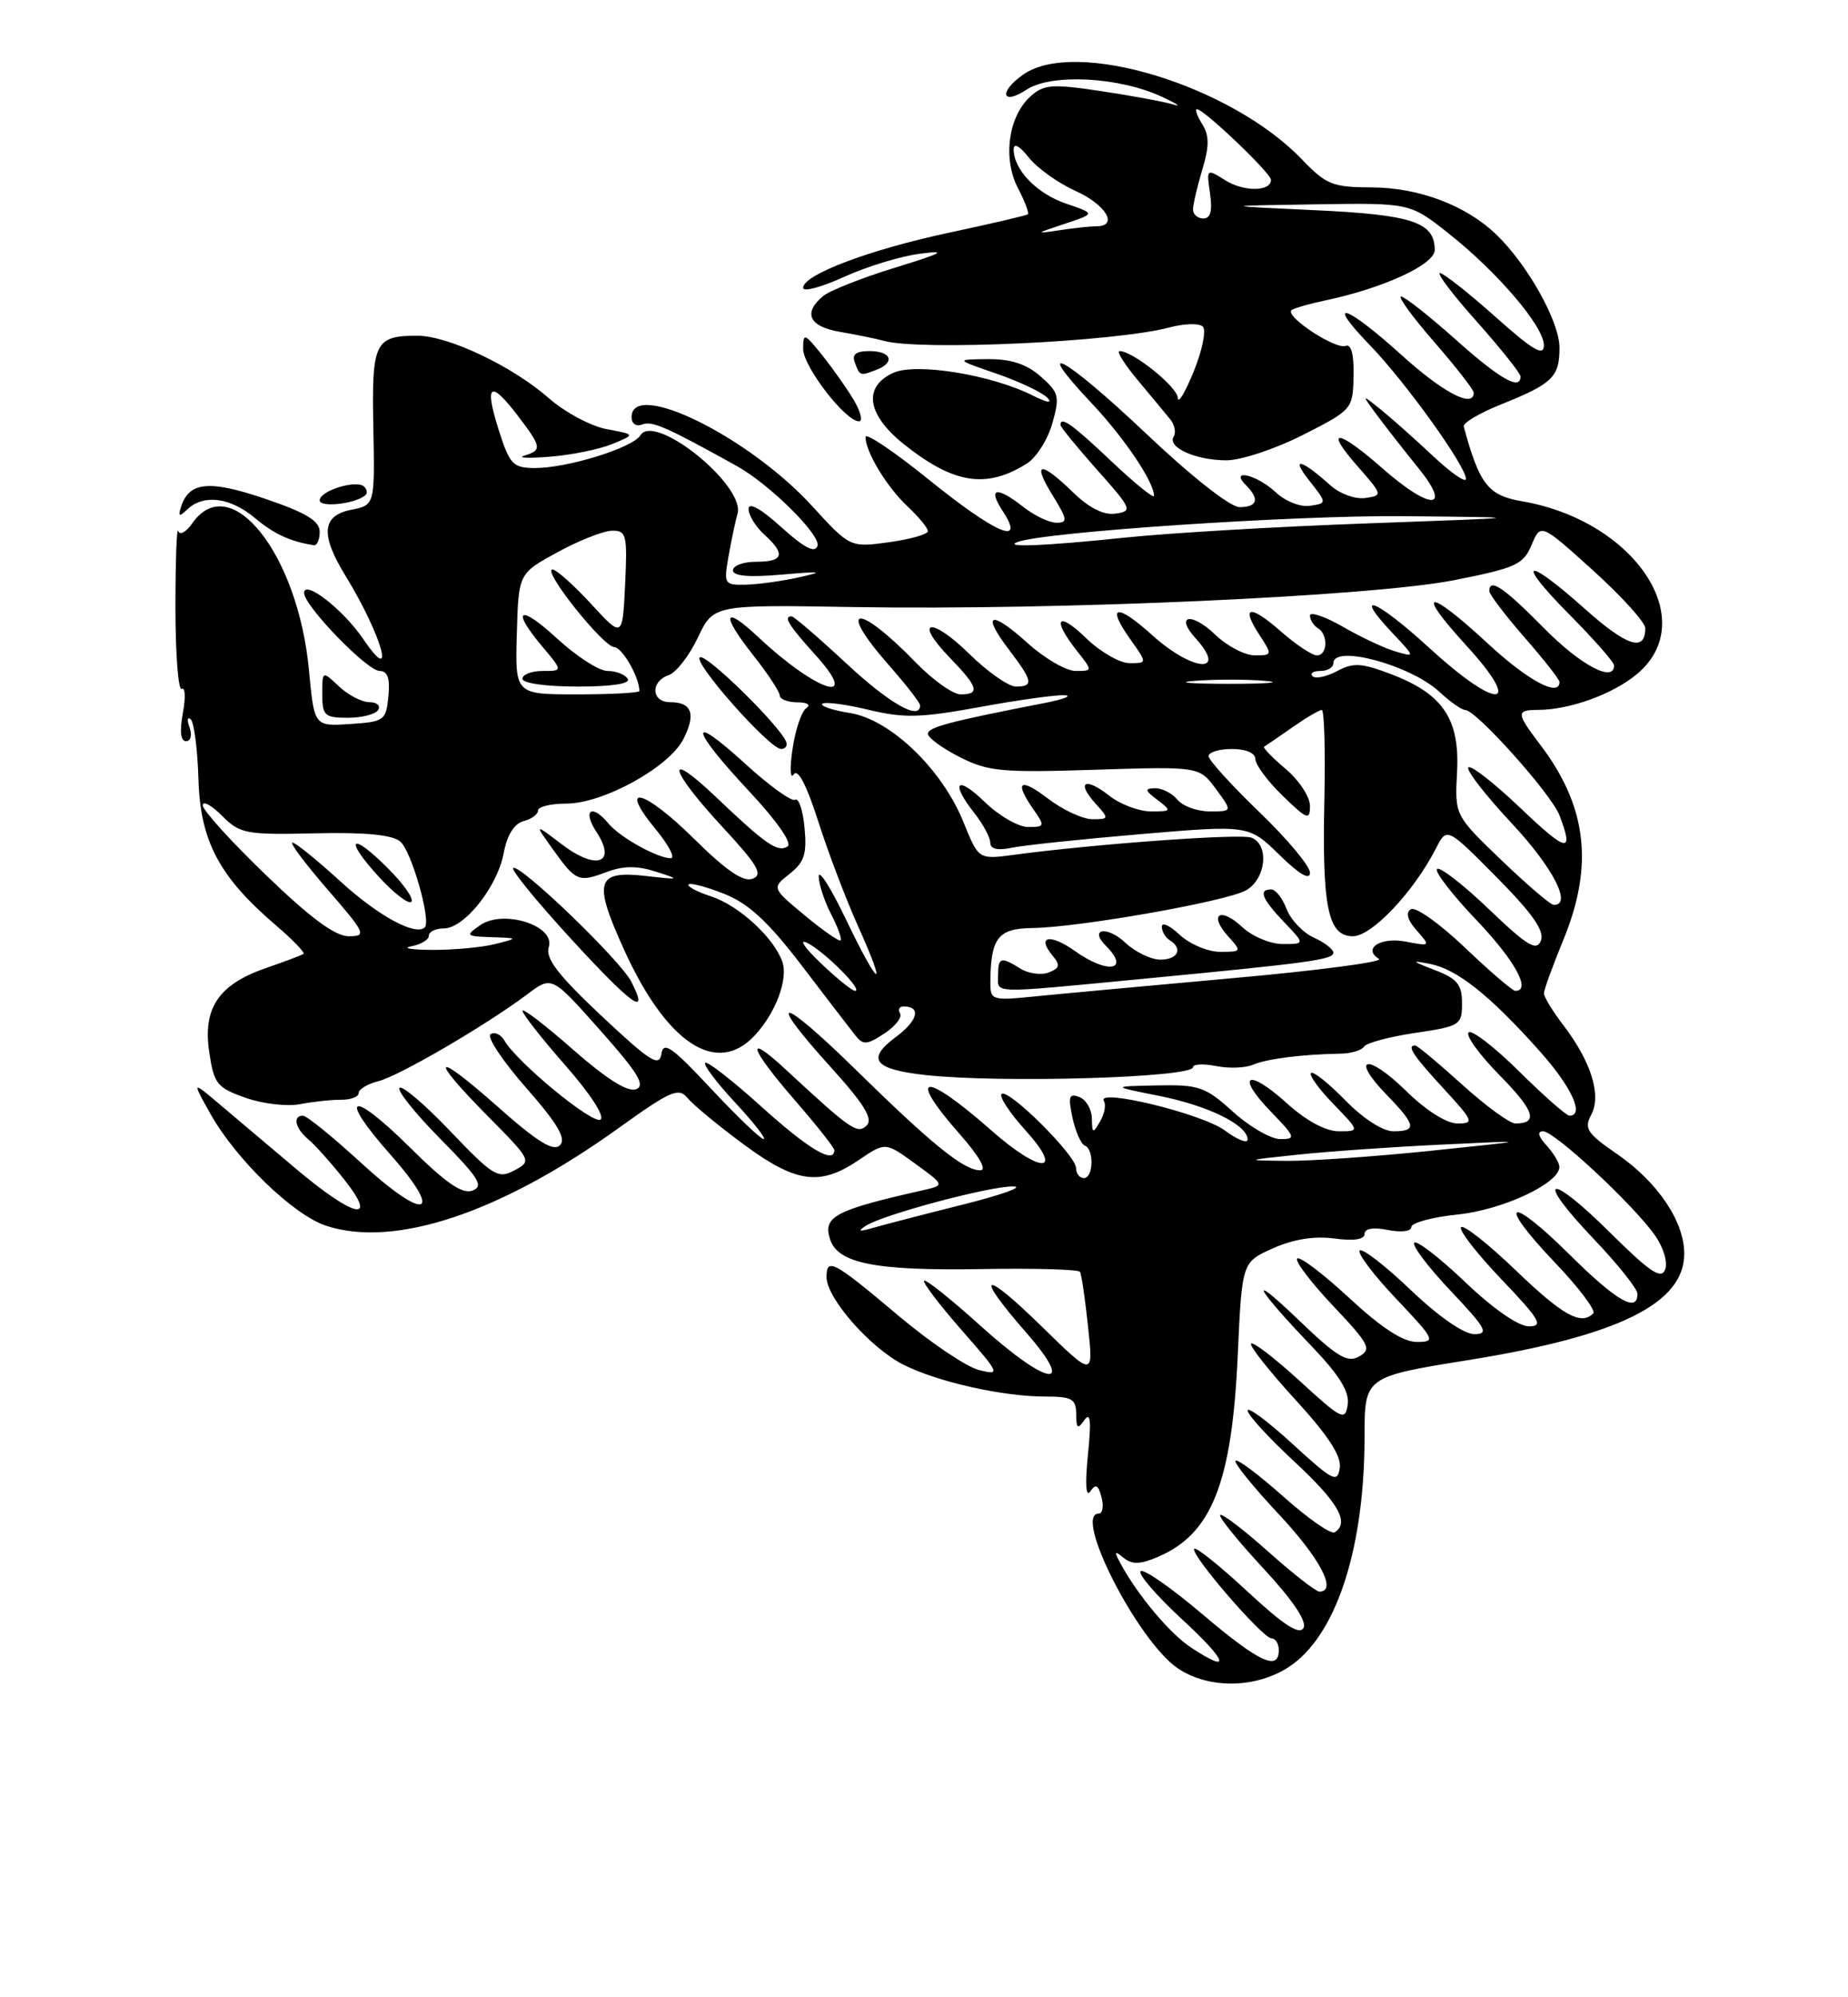 <?xml version="1.0" encoding="UTF-8" standalone="no"?>
<!DOCTYPE svg PUBLIC "-//W3C//DTD SVG 1.1//EN" "http://www.w3.org/Graphics/SVG/1.1/DTD/svg11.dtd" >
<svg xmlns="http://www.w3.org/2000/svg" xmlns:xlink="http://www.w3.org/1999/xlink" version="1.1" viewBox="0 0 237 256">
 <g >
 <path fill="currentColor"
d=" M 165.86 213.26 C 171.58 208.98 175.00 198.08 175.00 184.10 C 175.00 176.46 175.00 176.46 188.46 174.30 C 207.58 171.22 216.00 167.06 216.00 160.69 C 216.00 156.56 212.60 151.51 207.40 147.93 C 203.54 145.28 203.12 144.64 204.07 142.88 C 205.40 140.38 204.07 136.09 200.50 131.41 C 199.12 129.61 198.00 127.77 198.00 127.32 C 198.01 126.87 199.12 123.80 200.48 120.50 C 204.44 110.90 203.53 103.31 197.47 95.37 C 194.44 91.39 194.42 91.00 197.25 90.99 C 201.33 90.98 206.89 88.96 209.97 86.37 C 218.17 79.47 209.62 66.71 195.15 64.24 C 190.84 63.50 189.72 62.06 187.72 54.67 C 187.60 54.21 189.75 52.94 192.49 51.84 C 199.11 49.19 200.00 48.33 200.00 44.57 C 200.00 41.22 195.90 33.89 191.86 30.03 C 188.00 26.32 181.97 24.05 175.95 24.02 C 170.89 24.00 170.08 23.68 166.95 20.41 C 157.83 10.93 137.91 4.87 131.22 9.56 C 128.05 11.78 128.46 13.58 131.66 11.49 C 134.85 9.40 143.51 9.85 149.00 12.40 C 150.93 13.30 151.60 13.75 150.50 13.40 C 149.40 13.06 145.26 12.29 141.29 11.69 C 134.88 10.73 133.87 10.81 132.14 12.37 C 129.32 14.93 128.58 20.29 130.53 24.07 C 131.42 25.78 132.00 27.31 131.82 27.46 C 131.65 27.62 127.12 28.67 121.78 29.81 C 111.53 31.99 103.00 35.21 103.00 36.89 C 103.00 37.44 105.36 36.81 108.25 35.49 C 111.14 34.17 115.53 32.83 118.00 32.52 C 121.58 32.05 120.93 32.42 114.81 34.30 C 110.58 35.60 106.41 37.24 105.56 37.95 C 102.94 40.13 103.77 41.87 107.75 42.54 C 109.81 42.89 112.34 43.41 113.38 43.69 C 118.06 44.99 143.14 43.81 149.97 41.97 C 151.88 41.46 153.81 41.41 154.26 41.86 C 154.72 42.32 154.19 44.90 153.10 47.59 C 152.00 50.29 151.08 51.83 151.05 51.00 C 150.99 49.58 145.29 45.00 143.58 45.00 C 143.15 45.00 144.21 46.69 145.93 48.75 C 147.66 50.81 149.53 53.07 150.09 53.76 C 150.65 54.46 150.84 55.45 150.52 55.96 C 149.67 57.34 153.36 59.00 157.28 59.00 C 159.15 59.00 163.57 57.54 167.09 55.75 C 173.43 52.53 173.50 52.45 173.59 48.20 C 173.65 45.46 173.29 44.06 172.59 44.33 C 171.23 44.85 164.54 40.39 165.68 39.72 C 166.13 39.45 168.07 38.90 170.00 38.50 C 177.43 36.93 184.00 33.90 184.00 32.05 C 184.00 28.47 181.13 27.52 168.60 26.94 C 156.50 26.38 156.50 26.38 168.66 26.19 C 180.82 26.00 180.82 26.00 185.73 29.88 C 192.07 34.89 198.00 41.84 198.00 44.26 C 198.00 45.73 196.60 44.91 191.75 40.58 C 188.31 37.52 185.13 35.01 184.67 35.00 C 184.21 35.00 186.35 37.81 189.42 41.25 C 192.48 44.69 194.99 47.84 195.00 48.25 C 195.01 50.10 192.37 48.60 186.66 43.50 C 183.27 40.48 180.13 38.01 179.68 38.00 C 179.23 38.00 181.14 40.62 183.93 43.83 C 186.72 47.03 189.00 49.96 189.00 50.33 C 189.00 52.38 185.08 50.34 179.74 45.50 C 172.56 39.01 169.80 38.15 175.69 44.25 C 180.25 48.96 188.00 59.75 188.00 61.37 C 188.00 61.95 186.09 60.62 183.75 58.42 C 181.41 56.23 178.40 53.55 177.05 52.47 C 174.60 50.50 174.60 50.50 176.55 53.15 C 177.62 54.60 180.00 57.64 181.83 59.90 C 186.33 65.42 183.50 65.49 177.26 60.00 C 171.53 54.96 169.75 54.82 174.09 59.75 C 177.34 63.44 177.35 63.51 175.10 63.83 C 173.84 64.02 171.84 63.30 170.65 62.23 C 166.88 58.85 165.46 58.50 167.87 61.55 C 170.20 64.50 170.20 64.50 168.00 64.83 C 166.77 65.02 164.83 64.25 163.59 63.08 C 161.19 60.83 157.59 59.99 159.80 62.20 C 161.57 63.97 161.26 65.00 158.97 65.00 C 157.77 65.00 152.79 61.08 146.85 55.45 C 136.54 45.70 132.04 43.25 140.08 51.77 C 144.20 56.14 148.00 61.79 148.00 63.55 C 148.00 63.96 145.55 61.97 142.56 59.15 C 137.51 54.37 136.00 53.29 136.00 54.47 C 136.00 54.72 138.11 57.31 140.70 60.22 C 145.15 65.22 145.28 65.52 143.08 65.83 C 141.55 66.06 139.70 65.13 137.59 63.08 C 133.38 59.01 132.33 59.18 135.00 63.50 C 136.90 66.58 136.96 67.00 135.49 67.00 C 134.57 67.00 132.67 66.10 131.27 65.00 C 127.80 62.27 126.62 62.49 128.59 65.50 C 131.59 70.07 127.73 68.43 119.10 61.46 C 114.64 57.86 111.00 55.41 111.00 56.01 C 111.00 57.92 113.73 62.42 116.40 64.92 C 117.83 66.26 119.00 67.68 119.00 68.08 C 119.00 68.48 116.75 69.12 114.01 69.50 C 109.02 70.18 109.02 70.18 104.13 64.84 C 96.01 55.96 81.00 48.58 81.00 53.47 C 81.00 54.32 81.59 54.71 82.40 54.40 C 83.64 53.92 85.47 54.73 94.49 59.73 C 98.70 62.07 105.30 68.60 104.84 69.97 C 104.52 70.94 103.15 70.23 100.19 67.56 C 97.58 65.19 96.00 64.32 96.00 65.23 C 96.00 66.03 96.90 67.50 98.00 68.50 C 100.78 71.02 100.50 72.00 97.00 72.00 C 95.35 72.00 94.00 72.49 94.00 73.10 C 94.00 73.84 96.05 74.02 100.25 73.65 C 105.39 73.20 105.79 73.26 102.50 73.99 C 100.30 74.48 97.21 74.91 95.64 74.94 C 92.87 75.00 92.80 74.87 93.44 71.25 C 93.81 69.19 94.32 66.76 94.58 65.86 C 95.64 62.26 83.96 52.83 82.12 55.80 C 81.13 57.41 72.75 60.00 68.59 59.99 C 65.76 59.97 65.37 59.55 63.92 54.99 C 62.09 49.17 62.88 48.66 66.45 53.34 C 69.47 57.31 69.53 57.69 67.25 58.40 C 66.29 58.69 67.75 58.76 70.50 58.54 C 73.25 58.33 76.85 57.59 78.50 56.92 C 81.50 55.69 81.50 55.69 77.83 55.01 C 75.80 54.64 72.46 52.85 70.39 51.04 C 65.71 46.93 57.47 43.02 53.50 43.03 C 48.06 43.04 47.66 43.86 47.88 54.78 C 48.07 64.74 48.07 64.74 45.04 65.34 C 41.28 66.09 41.06 68.51 44.29 73.77 C 48.99 81.44 50.91 88.28 46.58 81.90 C 44.02 78.13 39.00 74.23 39.00 76.00 C 39.00 77.65 47.09 86.00 48.69 86.00 C 49.71 86.00 50.04 86.95 49.81 89.25 C 49.51 92.35 49.29 92.51 44.90 92.80 C 40.30 93.10 40.30 93.10 39.63 85.95 C 38.24 71.02 29.56 60.07 24.66 67.07 C 23.87 68.21 23.05 68.65 22.86 68.06 C 22.66 67.47 22.50 71.89 22.50 77.89 C 22.50 83.90 22.87 88.58 23.31 88.30 C 23.76 88.03 23.82 89.42 23.45 91.40 C 23.02 93.73 23.16 95.00 23.86 95.00 C 24.46 95.00 24.66 94.22 24.31 93.25 C 23.96 92.29 24.03 91.82 24.46 92.20 C 24.89 92.59 25.34 96.06 25.45 99.91 C 25.70 107.84 28.11 112.37 35.37 118.59 C 37.56 120.46 39.16 122.12 38.92 122.27 C 38.69 122.43 36.50 123.25 34.05 124.10 C 28.01 126.20 25.98 129.24 26.84 134.90 C 27.44 138.93 27.84 139.42 31.50 140.71 C 33.70 141.48 36.85 141.85 38.50 141.52 C 40.15 141.20 42.51 140.95 43.75 140.96 C 44.99 140.97 46.00 140.58 46.00 140.10 C 46.00 139.61 47.14 138.93 48.52 138.58 C 51.18 137.92 62.33 131.41 67.64 127.43 C 70.77 125.07 70.77 125.07 76.96 132.04 C 81.83 137.52 82.82 139.13 81.57 139.61 C 80.52 140.02 77.76 138.28 73.49 134.53 C 69.92 131.39 67.00 129.16 67.00 129.55 C 67.00 129.95 69.48 133.11 72.52 136.57 C 75.73 140.23 77.61 143.13 77.00 143.50 C 75.98 144.13 66.30 136.16 64.69 133.37 C 64.24 132.59 63.45 132.22 62.92 132.55 C 62.39 132.88 64.43 135.96 67.45 139.40 C 71.54 144.06 72.65 145.95 71.81 146.79 C 70.97 147.63 68.93 146.37 63.84 141.86 C 55.57 134.53 54.85 135.27 62.62 143.12 C 68.16 148.72 68.21 148.82 65.97 150.01 C 63.89 151.13 63.23 150.73 57.78 145.02 C 54.52 141.60 51.58 139.09 51.24 139.43 C 50.89 139.77 53.26 142.72 56.49 145.99 C 61.41 150.97 62.08 152.03 60.60 152.60 C 59.30 153.10 57.19 151.65 52.54 147.04 C 44.99 139.56 43.21 140.24 50.07 147.99 C 57.05 155.89 54.62 156.66 46.41 149.14 C 42.73 145.76 39.33 143.00 38.86 143.00 C 37.49 143.00 37.86 144.64 39.54 146.03 C 40.38 146.73 42.45 149.04 44.12 151.15 C 48.62 156.83 45.42 156.11 37.89 149.75 C 34.47 146.86 30.08 143.16 28.14 141.52 C 24.61 138.53 24.61 138.53 26.99 142.77 C 30.27 148.61 37.62 155.72 41.80 157.10 C 50.59 160.00 64.14 155.49 79.29 144.62 C 86.06 139.76 87.04 139.34 88.20 140.76 C 88.91 141.63 92.14 144.29 95.36 146.67 C 102.09 151.64 105.16 152.06 110.13 148.69 C 113.54 146.37 113.54 146.37 117.36 149.14 C 121.18 151.92 121.18 151.92 118.34 152.56 C 107.10 155.10 105.52 155.93 106.44 158.81 C 107.43 161.94 112.25 162.89 125.83 162.66 C 132.61 162.54 138.31 162.70 138.50 163.01 C 138.70 163.32 139.16 166.48 139.54 170.03 C 140.23 176.50 140.23 176.50 133.61 170.03 C 126.02 162.60 124.82 163.04 131.58 170.77 C 138.17 178.30 134.39 177.73 125.69 169.88 C 121.96 166.51 118.73 163.94 118.51 164.15 C 118.30 164.37 120.45 167.20 123.29 170.44 C 128.27 176.12 128.35 176.30 125.55 175.60 C 123.95 175.20 119.33 172.09 115.29 168.69 C 106.88 161.61 106.00 161.13 106.00 163.69 C 106.00 166.38 111.60 172.76 115.85 174.91 C 120.22 177.12 128.59 179.00 134.05 179.00 C 137.48 179.00 138.00 179.30 138.02 181.25 C 138.03 183.11 138.21 183.24 139.08 182.00 C 139.85 180.91 139.97 182.16 139.52 186.50 C 139.15 190.20 139.26 191.99 139.82 191.17 C 140.52 190.13 140.85 190.31 141.27 191.92 C 141.57 193.06 141.40 194.00 140.91 194.00 C 137.56 194.00 145.91 210.34 151.03 213.82 C 155.18 216.64 161.65 216.40 165.86 213.26 Z  M 48.50 91.00 C 48.84 90.45 48.33 90.00 47.37 90.00 C 46.41 90.00 44.66 89.09 43.48 87.98 C 41.33 85.96 41.33 85.96 41.33 88.98 C 41.33 91.72 41.63 92.00 44.61 92.00 C 46.41 92.00 48.16 91.55 48.50 91.00 Z  M 41.00 68.16 C 41.00 66.77 39.27 65.72 33.98 63.92 C 26.77 61.47 24.20 61.74 23.18 65.07 C 22.83 66.22 23.01 66.26 24.07 65.25 C 26.13 63.31 29.57 63.77 32.67 66.38 C 35.12 68.44 37.24 69.42 40.25 69.88 C 40.66 69.95 41.00 69.17 41.00 68.16 Z  M 46.91 63.42 C 47.14 63.19 47.05 62.72 46.71 62.38 C 45.77 61.43 41.00 62.89 41.00 64.13 C 41.00 65.12 45.79 64.55 46.91 63.42 Z  M 131.70 59.41 C 132.91 58.64 134.38 56.33 134.96 54.26 C 135.93 50.81 135.81 50.31 133.46 48.25 C 131.65 46.66 129.65 46.01 126.69 46.03 C 122.50 46.07 122.50 46.07 127.82 47.90 C 130.75 48.91 133.67 50.30 134.32 50.98 C 135.04 51.74 134.31 51.63 132.46 50.70 C 127.16 48.03 117.49 46.46 114.56 47.79 C 110.62 49.59 111.18 53.18 116.00 57.00 C 122.36 62.04 126.51 62.67 131.70 59.41 Z  M 109.48 51.25 C 108.58 49.74 106.75 47.15 105.42 45.50 C 103.17 42.69 103.01 42.64 103.00 44.72 C 103.00 46.97 108.42 54.00 110.16 54.00 C 110.68 54.00 110.38 52.76 109.48 51.25 Z  M 112.42 47.39 C 114.84 46.46 114.30 45.00 111.53 45.00 C 109.75 45.00 109.22 45.42 109.64 46.50 C 110.29 48.21 110.29 48.21 112.42 47.39 Z  M 152.73 211.16 C 150.04 209.38 145.98 204.56 143.76 200.50 C 142.85 198.83 142.90 198.69 144.09 199.66 C 145.17 200.55 146.21 200.53 148.50 199.55 C 155.41 196.61 158.00 190.07 158.74 173.64 C 159.28 161.78 159.28 161.78 163.25 160.00 C 165.86 158.83 168.56 158.40 171.11 158.74 C 173.60 159.08 175.00 158.87 175.00 158.16 C 175.00 157.46 176.11 157.27 178.00 157.65 C 179.70 157.99 181.00 157.83 181.00 157.27 C 181.00 156.73 183.69 156.00 186.99 155.66 C 192.74 155.06 199.96 151.68 199.99 149.58 C 199.99 149.07 199.26 147.83 198.35 146.83 C 197.27 145.64 197.11 145.00 197.90 145.00 C 199.35 145.00 209.38 154.31 212.20 158.28 C 213.33 159.86 213.91 161.78 213.55 162.72 C 213.05 164.03 211.61 163.06 206.49 157.99 C 198.49 150.06 196.71 150.74 204.38 158.79 C 207.47 162.03 210.00 165.20 210.00 165.84 C 210.00 168.31 207.31 166.76 201.30 160.81 C 193.44 153.01 191.81 153.85 199.38 161.79 C 202.47 165.02 204.69 167.97 204.33 168.34 C 202.76 169.91 200.44 168.63 194.41 162.84 C 190.88 159.45 187.72 156.95 187.38 157.29 C 187.04 157.63 189.36 160.62 192.53 163.95 C 197.49 169.14 197.99 170.00 196.08 170.00 C 194.74 170.00 191.49 167.75 187.92 164.34 C 184.66 161.23 181.71 158.95 181.38 159.28 C 181.05 159.62 183.14 162.39 186.03 165.44 C 190.60 170.27 191.00 171.00 189.07 171.00 C 187.74 171.00 184.48 168.74 180.92 165.34 C 177.66 162.23 174.71 159.95 174.38 160.28 C 174.05 160.62 176.14 163.39 179.03 166.44 C 184.04 171.73 184.17 172.00 181.70 172.00 C 179.94 172.00 177.16 170.19 173.03 166.36 C 169.68 163.26 166.68 160.99 166.36 161.31 C 166.04 161.63 168.11 164.35 170.95 167.36 C 175.62 172.30 175.95 172.93 174.31 173.86 C 172.81 174.72 171.49 173.93 166.56 169.20 C 159.81 162.73 160.90 164.91 168.28 172.62 C 171.79 176.29 173.08 178.39 172.84 180.03 C 172.52 182.16 172.09 181.95 166.72 177.03 C 163.53 174.12 160.72 171.95 160.45 172.21 C 160.19 172.47 162.72 175.67 166.06 179.33 C 170.33 183.99 172.05 186.61 171.82 188.15 C 171.53 190.12 170.95 189.83 165.75 185.06 C 162.59 182.17 160.00 180.25 160.00 180.79 C 160.00 181.34 162.70 184.28 166.00 187.34 C 171.63 192.56 173.13 195.18 171.16 196.40 C 170.69 196.69 167.75 194.64 164.61 191.84 C 161.47 189.05 158.70 186.96 158.45 187.22 C 158.20 187.47 160.70 190.56 164.00 194.08 C 169.31 199.75 171.54 204.00 169.20 204.00 C 168.76 204.00 165.81 201.70 162.65 198.88 C 159.49 196.06 156.72 193.95 156.49 194.18 C 156.25 194.41 158.73 197.47 161.98 200.98 C 165.78 205.07 167.64 207.82 167.17 208.66 C 166.64 209.60 164.62 208.29 160.02 204.02 C 156.49 200.74 153.40 198.26 153.16 198.51 C 152.55 199.12 161.93 210.00 163.08 210.00 C 163.58 210.00 164.00 210.68 164.00 211.50 C 164.00 214.25 161.46 213.05 154.17 206.87 C 150.19 203.49 146.64 201.03 146.28 201.39 C 145.92 201.74 148.30 204.50 151.56 207.52 C 157.47 212.97 158.01 214.64 152.73 211.16 Z  M 111.06 157.10 C 113.37 155.64 127.07 151.99 129.98 152.07 C 131.37 152.10 128.45 153.15 123.50 154.39 C 118.55 155.63 113.38 156.97 112.00 157.37 C 110.16 157.91 109.91 157.84 111.06 157.10 Z  M 138.00 149.71 C 138.00 148.09 129.26 139.41 128.44 140.22 C 128.11 140.55 129.51 142.66 131.54 144.91 C 136.56 150.47 133.47 150.47 127.15 144.90 C 118.46 137.25 116.17 137.51 123.08 145.36 C 125.59 148.20 126.61 150.00 125.72 150.00 C 123.61 150.00 119.61 146.77 109.75 137.11 C 99.93 127.49 98.01 127.36 106.64 136.89 C 110.82 141.51 111.99 143.41 111.15 144.25 C 109.98 145.42 109.13 144.83 100.75 137.07 C 95.43 132.14 96.11 134.32 102.00 141.09 C 104.75 144.26 107.00 147.10 107.00 147.42 C 107.00 149.26 103.66 147.27 97.69 141.88 C 93.96 138.51 90.70 135.97 90.44 136.23 C 90.18 136.48 91.92 138.79 94.31 141.35 C 96.69 143.91 98.32 146.00 97.93 146.00 C 97.55 146.00 94.51 143.09 91.18 139.53 C 86.15 134.16 85.08 133.41 84.82 135.10 C 84.55 136.81 83.36 136.05 77.14 130.21 C 71.53 124.94 69.92 122.83 70.38 121.38 C 71.25 118.64 64.54 116.51 61.57 118.59 C 59.66 119.92 59.74 120.01 63.03 120.12 C 66.50 120.24 66.50 120.24 63.50 121.00 C 61.85 121.42 58.25 121.76 55.50 121.75 C 52.75 121.74 51.51 121.53 52.75 121.29 C 53.99 121.06 55.00 120.44 55.00 119.93 C 55.00 119.42 55.86 119.00 56.91 119.00 C 59.55 119.00 63.78 113.68 64.60 109.34 C 65.03 107.03 65.94 105.57 67.14 105.25 C 68.16 104.99 69.00 104.37 69.00 103.88 C 69.00 103.40 70.63 103.00 72.61 103.00 C 77.33 103.00 85.75 98.38 87.62 94.77 C 89.29 91.54 88.75 90.00 85.94 90.00 C 83.52 90.00 83.38 87.35 85.75 86.54 C 86.71 86.21 88.40 84.04 89.50 81.72 C 91.50 77.50 91.50 77.50 109.50 77.81 C 135.54 78.25 175.86 76.45 186.45 74.37 C 194.41 72.80 195.36 72.37 196.42 69.85 C 197.59 67.06 197.59 67.06 204.30 73.11 C 207.98 76.44 211.00 79.77 211.00 80.52 C 211.00 83.60 208.66 82.86 203.29 78.07 C 195.56 71.18 194.23 71.65 201.28 78.78 C 204.43 81.96 207.00 84.88 207.00 85.28 C 207.00 87.55 202.72 85.28 198.00 80.50 C 192.85 75.28 191.00 74.03 191.00 75.77 C 191.00 76.19 193.03 78.85 195.50 81.68 C 197.97 84.51 200.00 87.09 200.00 87.41 C 200.00 89.41 195.95 87.24 190.83 82.50 C 183.05 75.30 181.38 75.45 188.06 82.75 C 195.50 90.89 192.12 91.12 183.33 83.07 C 176.54 76.85 173.29 75.52 178.57 81.13 C 181.50 84.24 181.50 84.24 179.00 83.51 C 177.62 83.12 174.59 81.70 172.25 80.35 C 169.91 79.01 168.00 78.36 168.00 78.90 C 168.00 79.44 168.45 80.16 169.00 80.50 C 170.36 81.34 170.27 84.00 168.88 84.00 C 168.27 84.00 166.19 82.62 164.28 80.94 C 160.28 77.43 159.06 77.64 161.54 81.41 C 163.19 83.94 163.17 84.00 160.92 84.00 C 159.65 84.00 157.35 82.80 155.82 81.32 C 152.77 78.41 150.64 78.84 153.34 81.82 C 157.51 86.43 152.96 86.10 147.78 81.42 C 143.19 77.28 141.82 77.53 144.96 81.94 C 147.14 85.00 147.14 85.00 144.87 85.00 C 143.62 85.00 141.11 83.56 139.30 81.80 C 135.64 78.25 134.84 79.26 138.07 83.37 C 140.15 86.00 140.15 86.00 137.94 86.00 C 136.73 86.00 133.96 84.39 131.78 82.42 C 127.03 78.13 125.80 78.56 129.40 83.28 C 132.46 87.29 132.59 88.00 130.29 88.00 C 129.35 88.00 126.66 86.12 124.31 83.81 C 119.36 78.96 117.07 79.41 121.82 84.31 C 125.46 88.07 125.73 89.00 123.20 89.00 C 122.21 89.00 119.63 87.16 117.45 84.92 C 109.97 77.20 107.15 77.48 114.00 85.26 C 116.20 87.76 118.00 90.08 118.00 90.40 C 118.00 92.42 114.09 90.20 108.50 85.00 C 104.95 81.70 101.81 79.00 101.53 79.00 C 100.42 79.00 101.12 80.12 104.62 84.00 C 110.51 90.52 104.78 88.71 97.26 81.67 C 92.79 77.47 92.40 78.68 96.55 83.92 C 98.45 86.32 100.00 88.67 100.00 89.14 C 100.00 89.61 101.01 90.01 102.25 90.02 C 103.54 90.02 104.03 90.34 103.40 90.77 C 102.80 91.17 102.00 93.53 101.64 96.00 C 101.27 98.47 101.34 99.94 101.79 99.26 C 102.32 98.46 103.44 100.60 104.93 105.26 C 106.20 109.24 108.51 115.31 110.06 118.75 C 113.95 127.39 112.70 126.63 108.46 117.78 C 106.56 113.81 105.00 111.35 105.00 112.33 C 105.00 113.30 105.71 115.47 106.57 117.14 C 107.44 118.82 107.99 120.34 107.81 120.53 C 107.62 120.71 105.56 119.28 103.22 117.34 C 98.97 113.81 98.97 113.81 101.27 112.00 C 103.15 110.52 103.50 109.45 103.18 106.10 C 102.97 103.85 102.43 102.24 101.98 102.51 C 101.54 102.79 98.66 100.71 95.59 97.91 C 88.17 91.13 88.45 93.27 96.04 101.38 C 99.67 105.27 101.65 108.10 100.99 108.50 C 99.73 109.29 98.19 108.22 91.75 102.09 C 85.17 95.84 85.78 98.57 92.60 105.94 C 97.20 110.90 97.90 112.10 96.52 112.63 C 95.33 113.09 93.14 111.59 89.02 107.52 C 82.60 101.17 79.14 100.28 84.06 106.25 C 85.76 108.31 86.64 110.00 86.02 110.00 C 84.32 110.00 79.52 107.33 78.05 105.57 C 75.90 102.96 74.65 103.81 76.49 106.63 C 79.14 110.66 76.49 111.61 72.05 108.22 C 68.54 105.55 68.54 105.55 70.82 108.74 C 73.83 112.97 74.19 113.13 77.74 111.79 C 79.95 110.96 81.68 110.94 84.14 111.73 C 87.33 112.75 87.25 112.78 82.77 112.27 C 76.47 111.56 76.06 112.96 79.99 121.63 C 85.46 133.71 91.87 137.96 96.76 132.75 C 99.48 129.85 101.11 125.50 100.33 123.26 C 99.25 120.19 94.79 116.09 91.27 114.92 C 89.40 114.31 88.06 113.60 88.31 113.36 C 88.55 113.12 90.62 113.67 92.91 114.58 C 96.02 115.82 98.52 118.14 102.79 123.72 C 105.93 127.84 109.03 131.87 109.67 132.68 C 110.69 133.97 111.15 133.95 113.41 132.47 C 114.82 131.54 115.74 130.38 115.43 129.89 C 115.13 129.40 115.33 129.00 115.88 129.00 C 118.19 129.00 117.72 130.83 114.86 132.94 C 111.06 135.76 112.09 137.06 118.68 137.79 C 128.28 138.85 153.00 138.13 153.00 136.78 C 153.00 136.38 154.34 136.32 155.97 136.64 C 157.60 136.97 159.74 136.89 160.72 136.46 C 162.46 135.71 167.03 135.13 171.94 135.05 C 173.28 135.03 174.63 134.62 174.94 134.14 C 175.25 133.67 178.20 132.88 181.50 132.39 C 187.26 131.54 187.50 131.38 187.50 128.59 C 187.50 126.19 186.89 125.44 184.00 124.33 C 180.99 123.17 180.90 123.06 183.41 123.55 C 186.84 124.22 191.06 127.56 197.39 134.65 C 201.52 139.25 203.26 143.00 201.28 143.00 C 200.88 143.00 197.97 140.44 194.81 137.31 C 191.64 134.18 188.73 131.94 188.34 132.33 C 187.94 132.72 189.74 135.20 192.33 137.83 C 196.80 142.37 197.33 144.00 194.34 144.00 C 193.62 144.00 190.54 141.75 187.50 139.00 C 184.46 136.25 181.76 134.00 181.49 134.00 C 180.37 134.00 181.22 135.28 185.13 139.52 C 188.98 143.71 189.10 144.00 186.92 144.00 C 185.51 144.00 182.86 142.32 180.31 139.81 C 175.36 134.96 173.07 135.41 177.82 140.31 C 181.61 144.22 181.75 145.00 178.70 145.00 C 177.34 145.00 174.82 143.38 172.52 141.02 C 170.38 138.83 168.41 137.26 168.13 137.53 C 167.86 137.81 169.16 139.60 171.01 141.51 C 174.39 145.00 174.39 145.00 171.70 145.00 C 170.01 145.00 167.51 143.65 164.98 141.36 C 159.97 136.84 158.41 137.76 163.01 142.51 C 166.14 145.74 166.23 146.00 164.20 146.00 C 162.99 146.00 160.26 144.43 158.13 142.50 C 154.58 139.29 153.77 139.01 148.38 139.12 C 142.50 139.24 142.50 139.24 148.70 140.47 C 154.96 141.72 160.00 144.20 160.00 146.05 C 160.00 146.61 158.68 146.08 157.06 144.88 C 154.16 142.74 140.53 139.43 141.57 141.12 C 141.87 141.59 141.65 142.78 141.08 143.74 C 140.16 145.34 140.06 145.30 140.03 143.36 C 140.01 142.18 139.29 140.94 138.42 140.61 C 137.10 140.10 136.96 140.54 137.54 143.25 C 137.93 145.04 138.64 146.65 139.12 146.83 C 140.34 147.30 140.23 151.00 139.00 151.00 C 138.45 151.00 138.00 150.42 138.00 149.71 Z  M 80.97 125.84 C 79.60 123.12 66.87 110.87 65.83 111.24 C 65.44 111.39 68.75 115.45 73.19 120.29 C 81.09 128.90 83.35 130.50 80.97 125.84 Z  M 100.83 95.10 C 100.10 93.11 90.75 83.92 89.79 84.24 C 88.62 84.63 98.67 96.00 100.18 96.00 C 100.72 96.00 101.02 95.59 100.83 95.10 Z  M 166.50 147.99 C 170.35 147.58 178.68 147.00 185.00 146.70 C 196.50 146.15 196.50 146.15 183.50 147.50 C 176.35 148.24 168.03 148.82 165.00 148.79 C 159.54 148.73 159.56 148.72 166.50 147.99 Z  M 127.01 125.89 C 127.05 120.23 127.99 119.00 132.37 118.95 C 138.27 118.88 157.08 115.58 159.75 114.14 C 162.35 112.74 162.84 108.26 160.48 107.36 C 159.08 106.82 140.38 108.17 130.00 109.57 C 125.50 110.17 125.50 110.17 123.56 105.37 C 120.83 98.60 114.19 92.21 109.01 91.39 C 106.77 91.03 105.17 90.50 105.46 90.21 C 105.75 89.92 108.41 90.26 111.36 90.97 C 115.94 92.07 118.05 92.01 125.62 90.63 C 130.50 89.73 135.40 89.05 136.50 89.11 C 137.60 89.17 136.47 89.61 134.00 90.10 C 121.86 92.46 119.00 93.21 119.00 94.05 C 119.00 94.55 120.82 95.89 123.05 97.02 C 126.69 98.88 128.43 99.05 140.45 98.66 C 153.80 98.24 153.80 98.24 155.93 101.12 C 158.06 104.00 158.06 104.00 155.15 104.00 C 153.55 104.00 151.68 103.33 151.00 102.50 C 150.32 101.67 149.02 101.01 148.13 101.03 C 146.76 101.06 146.81 101.30 148.44 102.53 C 150.30 103.94 150.26 104.00 147.60 104.00 C 146.07 104.00 143.66 103.09 142.26 101.99 C 139.15 99.54 137.98 100.21 140.49 102.99 C 142.26 104.94 142.25 105.00 140.09 105.00 C 138.87 105.00 136.32 103.82 134.43 102.38 C 130.77 99.59 130.02 100.15 132.56 103.78 C 134.03 105.88 133.99 106.00 131.85 106.00 C 130.61 106.00 128.11 104.56 126.30 102.80 C 122.67 99.29 121.83 100.25 125.00 104.27 C 126.10 105.67 127.00 107.36 127.00 108.02 C 127.00 108.82 127.95 109.04 129.75 108.66 C 131.26 108.34 138.72 107.56 146.33 106.91 C 160.15 105.74 160.15 105.74 164.08 109.57 C 166.63 112.07 168.00 112.87 168.00 111.86 C 168.00 111.01 165.07 107.51 161.50 104.08 C 157.93 100.64 155.00 97.42 155.00 96.92 C 155.00 96.41 156.35 96.00 158.00 96.00 C 159.80 96.00 161.00 96.52 161.00 97.30 C 161.00 98.02 162.57 100.13 164.50 102.00 C 167.65 105.06 168.00 105.18 168.00 103.29 C 168.00 102.13 166.59 99.99 164.87 98.55 C 163.16 97.10 161.92 95.82 162.12 95.71 C 162.33 95.59 163.94 94.48 165.71 93.25 C 167.47 92.01 169.18 91.00 169.51 91.00 C 169.83 91.00 169.98 96.06 169.85 102.25 C 169.54 116.33 170.30 120.00 173.51 120.00 C 175.93 120.00 181.30 114.32 184.15 108.75 C 185.56 106.00 185.56 106.00 191.92 112.42 C 196.52 117.06 198.10 119.31 197.62 120.55 C 197.07 121.97 195.92 121.28 190.93 116.52 C 187.62 113.35 184.63 111.04 184.29 111.38 C 183.96 111.71 186.23 114.66 189.34 117.92 C 194.28 123.10 196.43 127.00 194.34 127.00 C 193.98 127.00 191.06 124.50 187.85 121.44 C 184.64 118.38 181.53 116.17 180.94 116.54 C 180.24 116.97 180.49 117.90 181.68 119.25 C 183.48 121.28 183.46 121.30 180.29 120.69 C 177.06 120.06 174.70 121.58 176.85 122.91 C 177.46 123.28 169.08 124.39 158.23 125.36 C 147.38 126.34 135.91 127.39 132.75 127.71 C 127.19 128.27 127.00 128.21 127.01 125.89 Z  M 146.48 125.47 C 168.18 123.39 171.00 123.00 171.00 122.10 C 171.00 121.67 169.87 120.80 168.48 120.17 C 167.09 119.54 165.53 117.89 165.00 116.51 C 164.48 115.13 163.59 114.00 163.02 114.00 C 161.35 114.00 161.84 115.22 164.69 118.20 C 167.37 121.00 167.37 121.00 164.50 121.00 C 162.92 121.00 160.59 120.02 159.32 118.83 C 156.51 116.19 154.95 117.18 157.49 119.99 C 159.27 121.96 159.25 122.00 156.47 122.00 C 154.91 122.00 152.59 121.02 151.31 119.83 C 150.04 118.63 149.00 118.15 149.00 118.77 C 149.00 119.38 149.45 120.16 150.00 120.50 C 151.75 121.58 151.08 123.00 148.81 123.00 C 147.61 123.00 145.59 122.02 144.32 120.83 C 141.99 118.64 139.61 119.01 141.82 121.22 C 145.00 124.40 142.07 124.90 137.85 121.89 C 134.67 119.63 132.91 119.98 134.97 122.46 C 136.00 123.71 135.91 124.10 134.48 124.65 C 133.52 125.01 131.90 124.79 130.88 124.16 C 128.35 122.58 128.00 122.68 128.00 125.00 C 128.00 127.39 126.70 127.36 146.48 125.47 Z  M 105.24 123.43 C 103.18 121.47 102.40 120.30 103.50 120.84 C 105.68 121.90 110.78 127.00 109.66 127.00 C 109.28 127.00 107.29 125.39 105.24 123.43 Z  M 34.12 112.17 C 29.65 107.87 26.00 103.84 26.00 103.22 C 26.00 102.60 27.11 103.20 28.47 104.56 C 30.78 106.87 31.53 107.01 40.37 106.81 C 46.82 106.66 50.29 106.99 51.33 107.86 C 52.76 109.05 55.32 118.01 54.48 118.86 C 53.32 120.01 48.50 117.40 43.69 113.00 C 40.68 110.25 37.90 108.00 37.51 108.00 C 37.12 108.00 39.14 110.70 42.00 114.00 C 46.90 119.66 47.06 120.00 44.72 120.00 C 42.98 120.00 39.81 117.66 34.12 112.17 Z  M 49.73 111.27 C 44.97 106.50 44.04 107.42 48.60 112.40 C 50.53 114.50 52.40 115.94 52.75 115.58 C 53.11 115.22 51.75 113.28 49.73 111.27 Z  M 192.53 110.23 C 186.57 104.50 186.57 104.50 186.86 98.98 C 187.23 92.18 185.07 88.95 178.45 86.43 C 174.60 84.96 173.56 84.90 171.47 86.02 C 170.11 86.74 168.70 87.04 168.33 86.67 C 167.97 86.30 168.42 86.00 169.33 86.00 C 170.25 86.00 171.00 85.55 171.00 85.00 C 171.00 82.57 180.88 85.23 184.59 88.67 C 185.97 89.95 187.46 91.00 187.91 91.00 C 189.31 91.00 198.97 101.78 200.00 104.51 C 201.89 109.46 200.99 109.29 194.95 103.53 C 191.62 100.36 188.64 98.03 188.31 98.36 C 187.99 98.68 190.48 101.90 193.86 105.51 C 199.18 111.20 201.68 116.05 199.25 115.98 C 198.84 115.97 195.81 113.38 192.53 110.23 Z  M 66.28 81.25 C 66.50 73.50 66.50 73.50 71.50 70.78 C 74.25 69.27 77.40 68.04 78.50 68.02 C 80.34 68.00 80.47 68.55 80.17 74.89 C 79.84 81.79 79.84 81.79 75.79 77.39 C 73.57 74.98 71.35 73.00 70.86 73.00 C 69.47 73.00 77.34 82.88 78.77 82.94 C 79.81 82.99 82.00 86.81 82.00 88.57 C 82.00 88.80 78.41 89.00 74.03 89.00 C 66.06 89.00 66.06 89.00 66.28 81.25 Z  M 80.50 87.00 C 80.16 86.45 79.00 86.00 77.92 86.00 C 76.84 86.00 73.94 84.14 71.48 81.87 C 66.59 77.37 65.45 78.01 69.59 82.92 C 72.18 86.00 72.18 86.00 69.59 86.00 C 68.17 86.00 67.00 86.45 67.00 87.00 C 67.00 87.57 70.02 88.00 74.06 88.00 C 78.51 88.00 80.89 87.63 80.50 87.00 Z  M 153.28 87.26 C 155.91 87.06 159.96 87.06 162.28 87.27 C 164.60 87.48 162.45 87.65 157.50 87.65 C 152.55 87.64 150.65 87.47 153.28 87.26 Z  M 130.50 69.47 C 133.94 68.17 166.03 66.03 179.93 66.16 C 196.50 66.32 196.50 66.32 175.50 67.08 C 163.95 67.49 149.84 68.32 144.14 68.92 C 133.93 69.98 128.55 70.20 130.50 69.47 Z  M 136.50 28.70 C 140.50 27.38 140.50 27.38 136.75 26.11 C 132.98 24.84 130.00 21.76 130.00 19.14 C 130.00 18.29 130.76 18.69 131.93 20.18 C 132.99 21.53 135.69 23.46 137.93 24.47 C 141.84 26.23 143.49 29.00 140.62 29.00 C 139.87 29.00 137.73 29.23 135.88 29.51 C 132.71 29.99 132.75 29.94 136.50 28.70 Z  M 153.00 26.87 C 153.00 26.24 153.53 23.95 154.18 21.78 C 155.10 18.72 155.10 17.39 154.18 15.91 C 153.52 14.86 153.22 14.00 153.51 14.00 C 154.41 14.00 163.00 22.20 163.00 23.05 C 163.00 24.58 159.49 24.60 157.11 23.09 C 154.74 21.60 154.72 21.62 155.18 24.79 C 155.51 27.03 155.25 28.00 154.33 28.00 C 153.60 28.00 153.00 27.49 153.00 26.87 Z "/>
</g>
</svg>